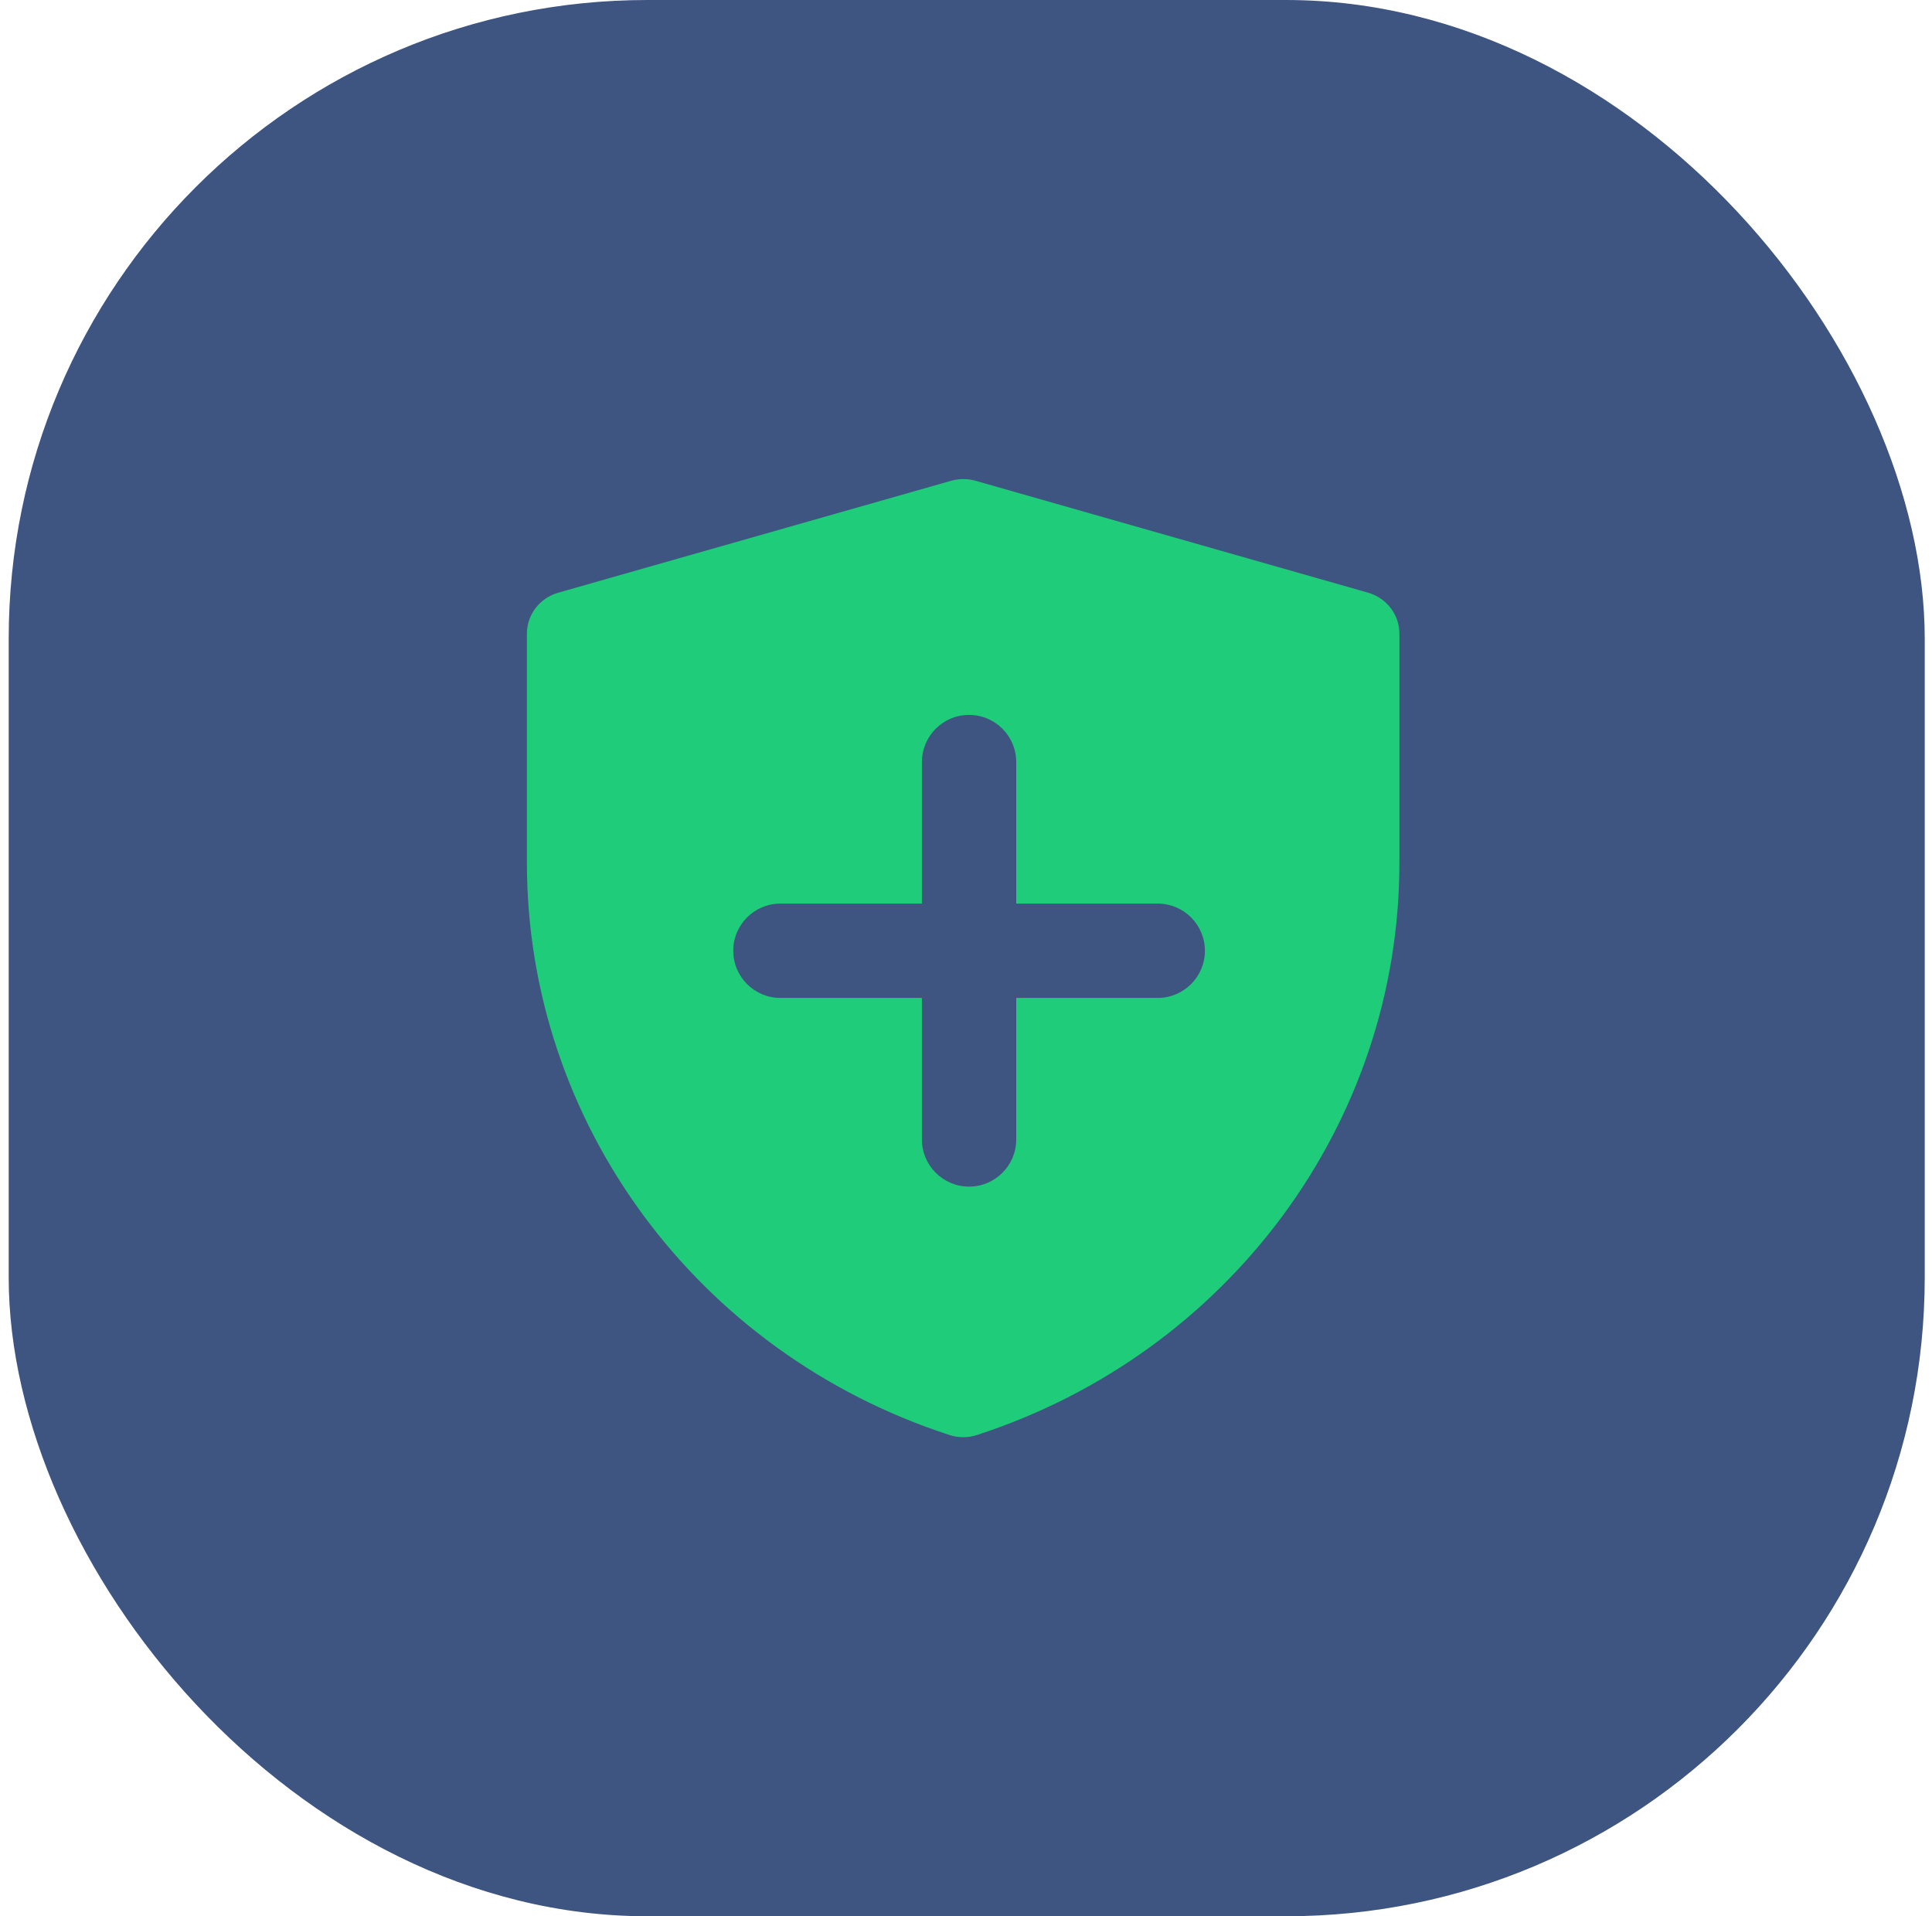 <svg width="121" height="120" viewBox="0 0 121 120" fill="none" xmlns="http://www.w3.org/2000/svg">
<rect x="0.545" width="120" height="120" rx="40" fill="#3E5481"/>
<path d="M33 39.674V54.038C33 70.294 43.66 84.726 59.462 89.863C60.022 90.046 60.628 90.046 61.189 89.863C76.987 84.726 87.643 70.297 87.643 54.045V39.674C87.643 38.489 86.842 37.447 85.677 37.114L61.099 30.107C60.849 30.036 60.591 30 60.333 30C60.075 30 59.818 30.036 59.568 30.107L34.967 37.114C33.801 37.446 33 38.489 33 39.674Z" fill="#1FCC79"/>
<path d="M63.646 47.723C63.646 46.092 62.324 44.769 60.692 44.769C59.061 44.769 57.739 46.092 57.739 47.723V56.585H48.877C47.246 56.585 45.923 57.907 45.923 59.538C45.923 61.17 47.246 62.492 48.877 62.492H57.739V71.354C57.739 72.985 59.061 74.308 60.692 74.308C62.324 74.308 63.646 72.985 63.646 71.354V62.492H72.508C74.139 62.492 75.462 61.17 75.462 59.538C75.462 57.907 74.139 56.585 72.508 56.585H63.646V47.723Z" fill="#3E5481"/>
</svg>
